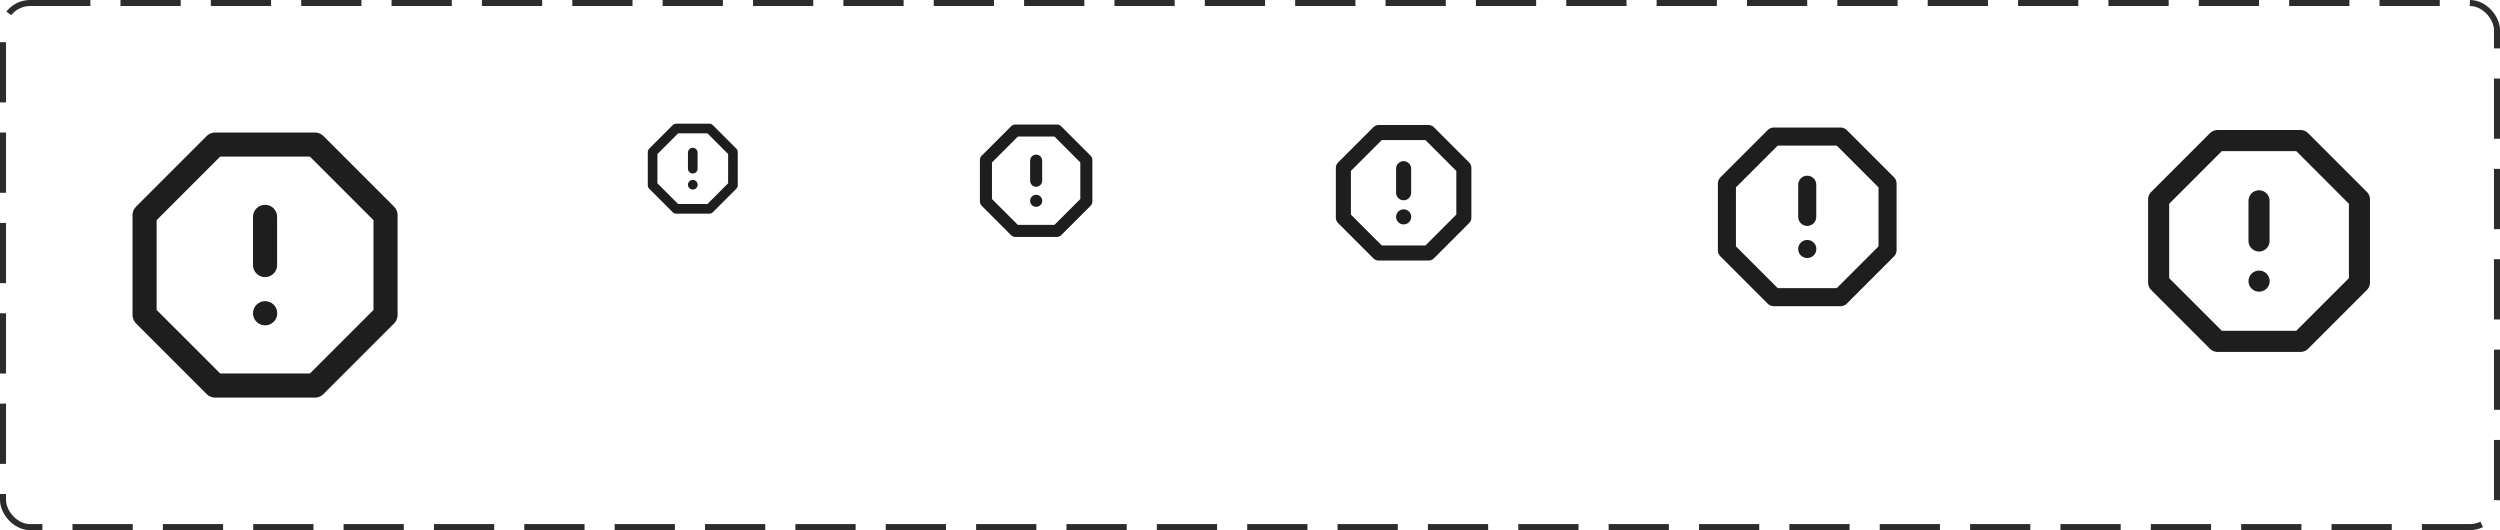 <svg width="415" height="88" viewBox="0 0 415 88" fill="none" xmlns="http://www.w3.org/2000/svg">
<rect x="0.5" y="0.5" width="414" height="87" rx="4.5" stroke="#2C2C2C" stroke-dasharray="10 5"/>
<path d="M44 36V44M44 52H44.02M35.72 24H52.28L64 35.72V52.28L52.28 64H35.72L24 52.28V35.72L35.72 24Z" stroke="#1E1E1E" stroke-width="4" stroke-linecap="round" stroke-linejoin="round"/>
<g clip-path="url(#clip0_4039_13021)">
<path d="M115 25.333V28M115 30.667H115.007M112.24 21.333H117.76L121.667 25.24V30.76L117.76 34.667H112.24L108.333 30.76V25.24L112.24 21.333Z" stroke="#1E1E1E" stroke-width="1.6" stroke-linecap="round" stroke-linejoin="round"/>
</g>
<g clip-path="url(#clip1_4039_13021)">
<path d="M172 26.667V30M172 33.333H172.008M168.55 21.667H175.45L180.333 26.55V33.45L175.45 38.333H168.55L163.667 33.45V26.55L168.55 21.667Z" stroke="#1E1E1E" stroke-width="2" stroke-linecap="round" stroke-linejoin="round"/>
</g>
<g clip-path="url(#clip2_4039_13021)">
<path d="M233 28V32M233 36H233.01M228.86 22H237.14L243 27.86V36.14L237.14 42H228.86L223 36.14V27.86L228.86 22Z" stroke="#1E1E1E" stroke-width="2.5" stroke-linecap="round" stroke-linejoin="round"/>
</g>
<path d="M300 30.667V36M300 41.333H300.013M294.48 22.667H305.52L313.333 30.48V41.52L305.52 49.333H294.48L286.667 41.52V30.48L294.48 22.667Z" stroke="#1E1E1E" stroke-width="3" stroke-linecap="round" stroke-linejoin="round"/>
<path d="M375 33.333V40M375 46.667H375.017M368.1 23.333H381.9L391.667 33.1V46.9L381.9 56.667H368.1L358.333 46.9V33.1L368.1 23.333Z" stroke="#1E1E1E" stroke-width="3.5" stroke-linecap="round" stroke-linejoin="round"/>
<defs>
<clipPath id="clip0_4039_13021">
<rect width="16" height="16" fill="white" transform="translate(107 20)"/>
</clipPath>
<clipPath id="clip1_4039_13021">
<rect width="20" height="20" fill="white" transform="translate(162 20)"/>
</clipPath>
<clipPath id="clip2_4039_13021">
<rect width="24" height="24" fill="white" transform="translate(221 20)"/>
</clipPath>
</defs>
</svg>

